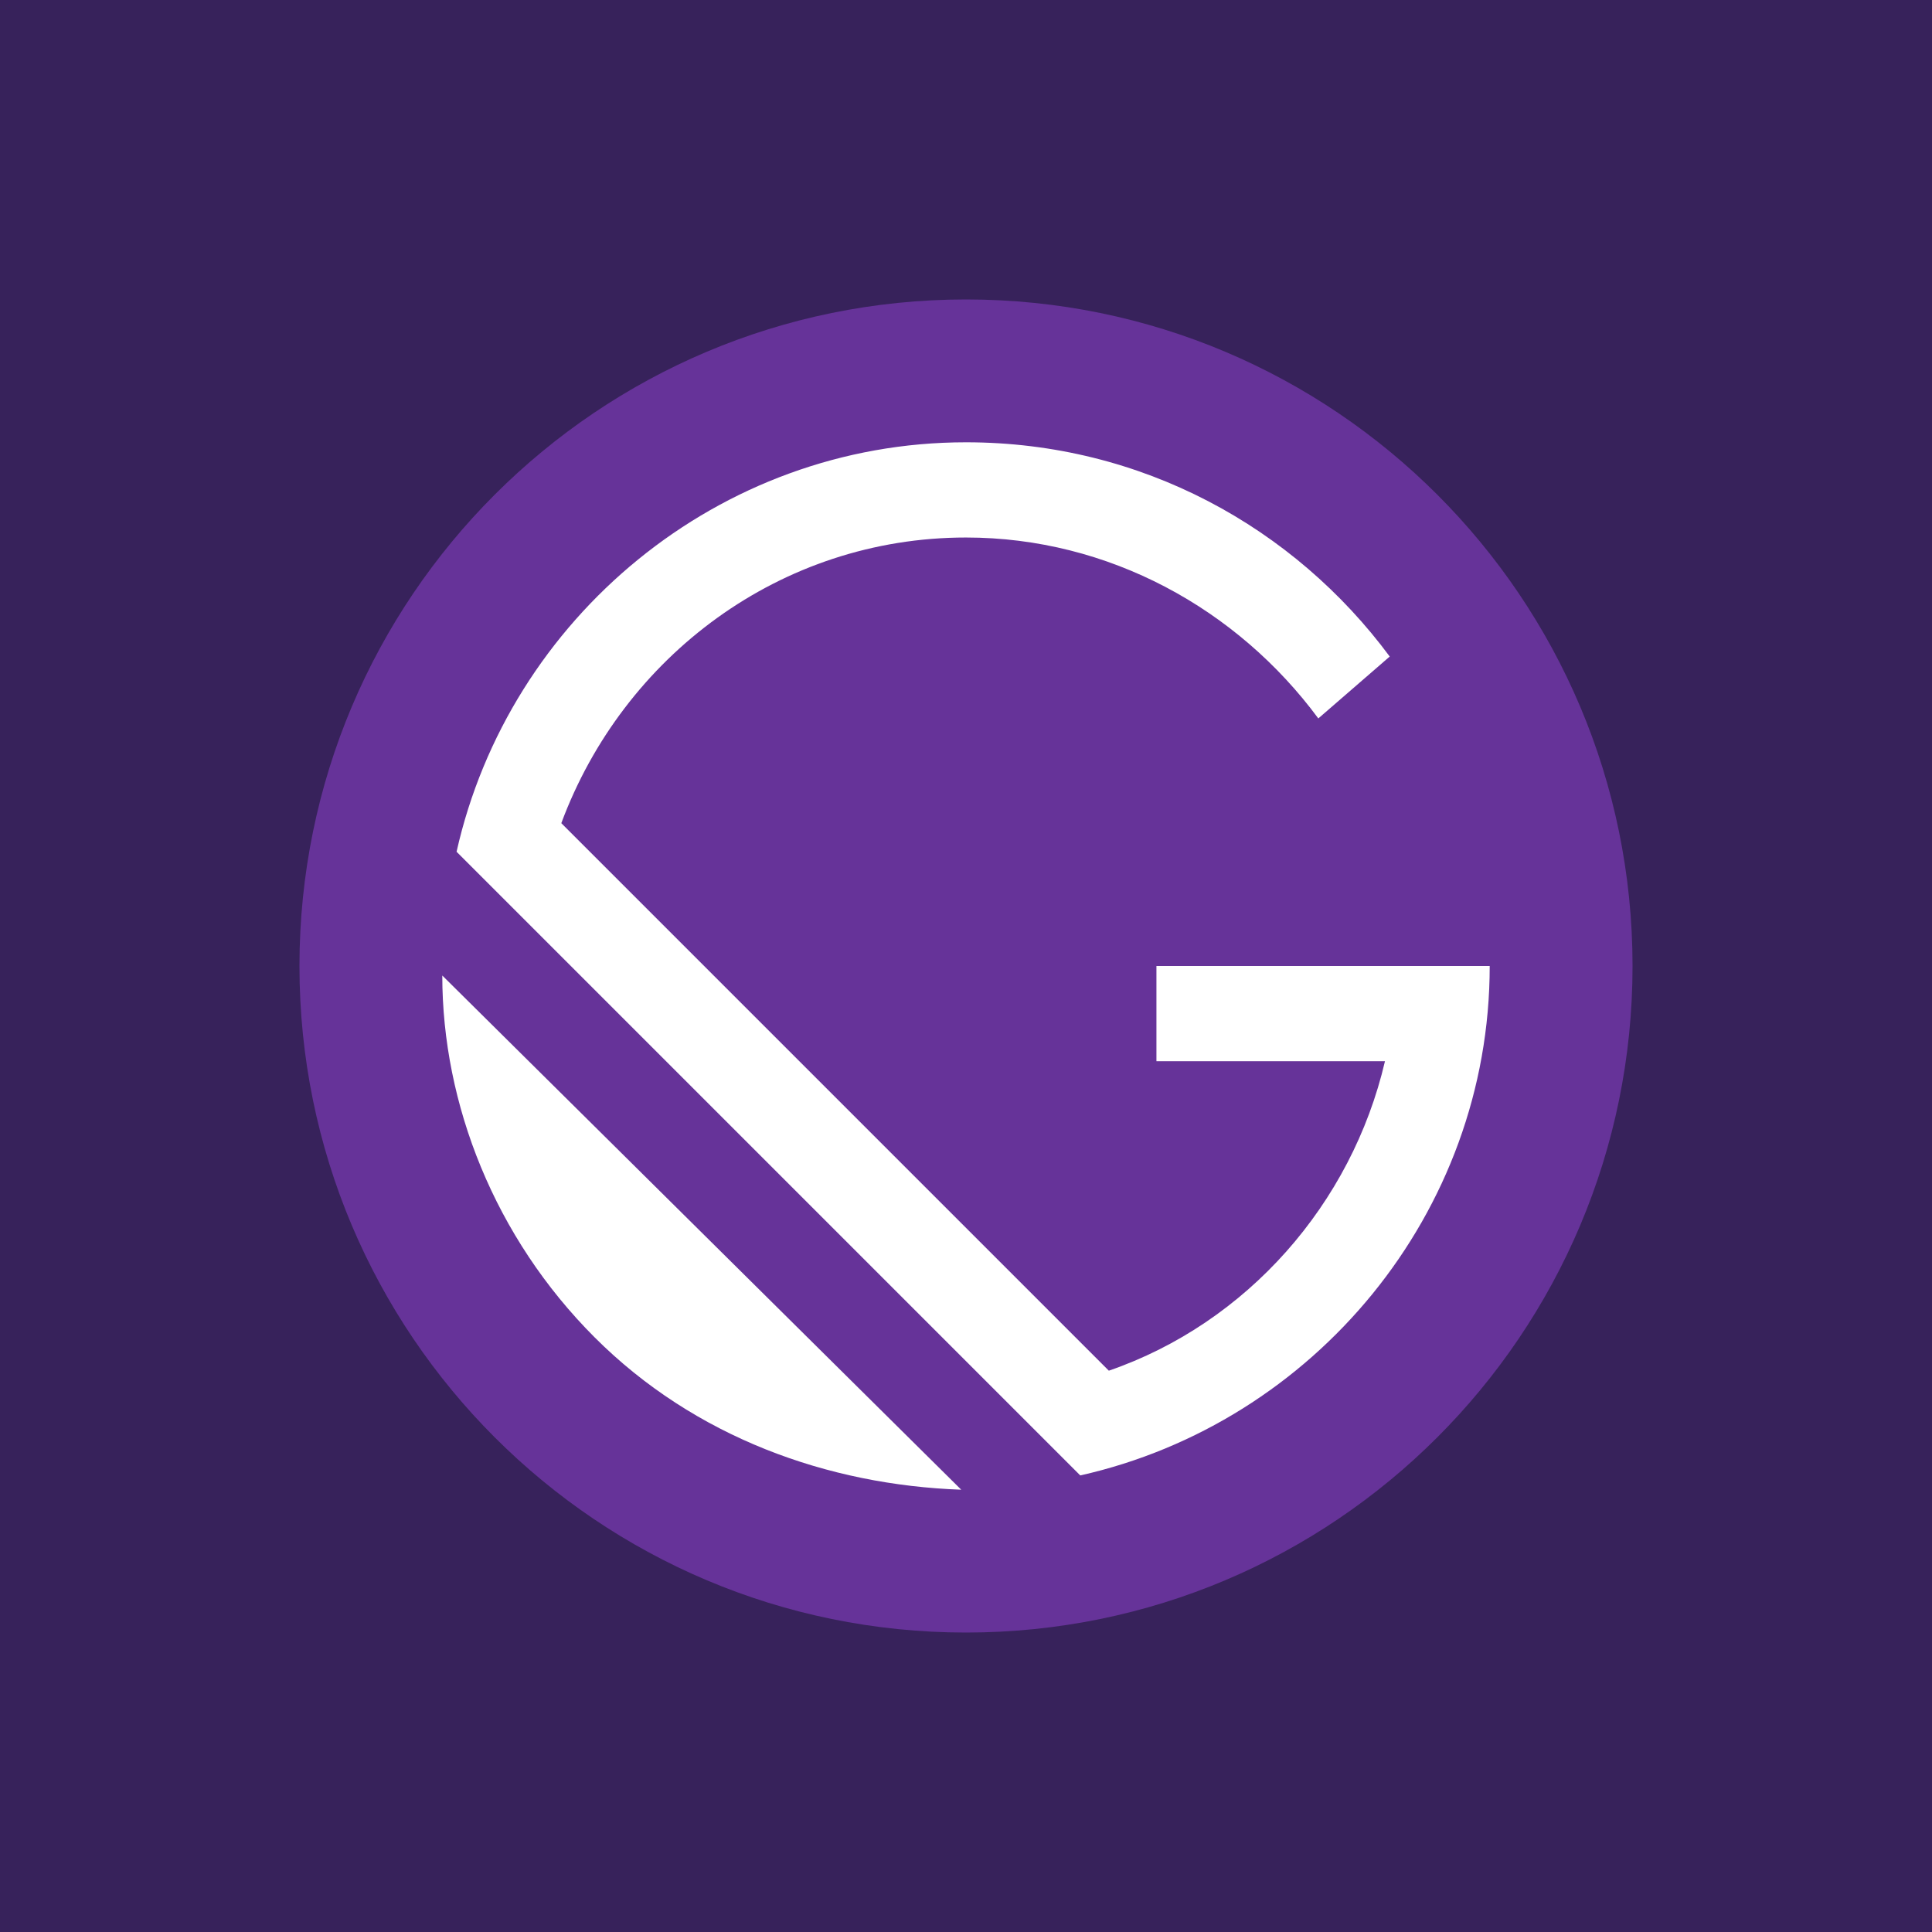 <svg width="400" height="400" viewBox="0 0 400 400" fill="none" xmlns="http://www.w3.org/2000/svg">
<rect width="400" height="400" fill="#37225B"/>
<path d="M200 338C276.215 338 338 276.215 338 200C338 123.785 276.215 62 200 62C123.785 62 62 123.785 62 200C62 276.215 123.785 338 200 338Z" fill="#663399"/>
<path d="M123.114 276.886C102.414 256.186 91.571 228.586 91.571 201.972L199.014 308.429C171.414 307.443 143.814 297.586 123.114 276.886ZM223.657 305.472L94.528 176.343C105.371 128.043 148.743 91.572 200 91.572C236.471 91.572 268.014 109.314 287.728 135.929L272.943 148.743C256.186 126.072 229.571 111.286 200 111.286C161.557 111.286 129.028 135.929 116.214 170.429L229.571 283.786C258.157 273.929 279.843 249.286 286.743 219.714H239.428V200H308.428C308.428 251.257 271.957 294.629 223.657 305.472Z" fill="white"/>
</svg>
